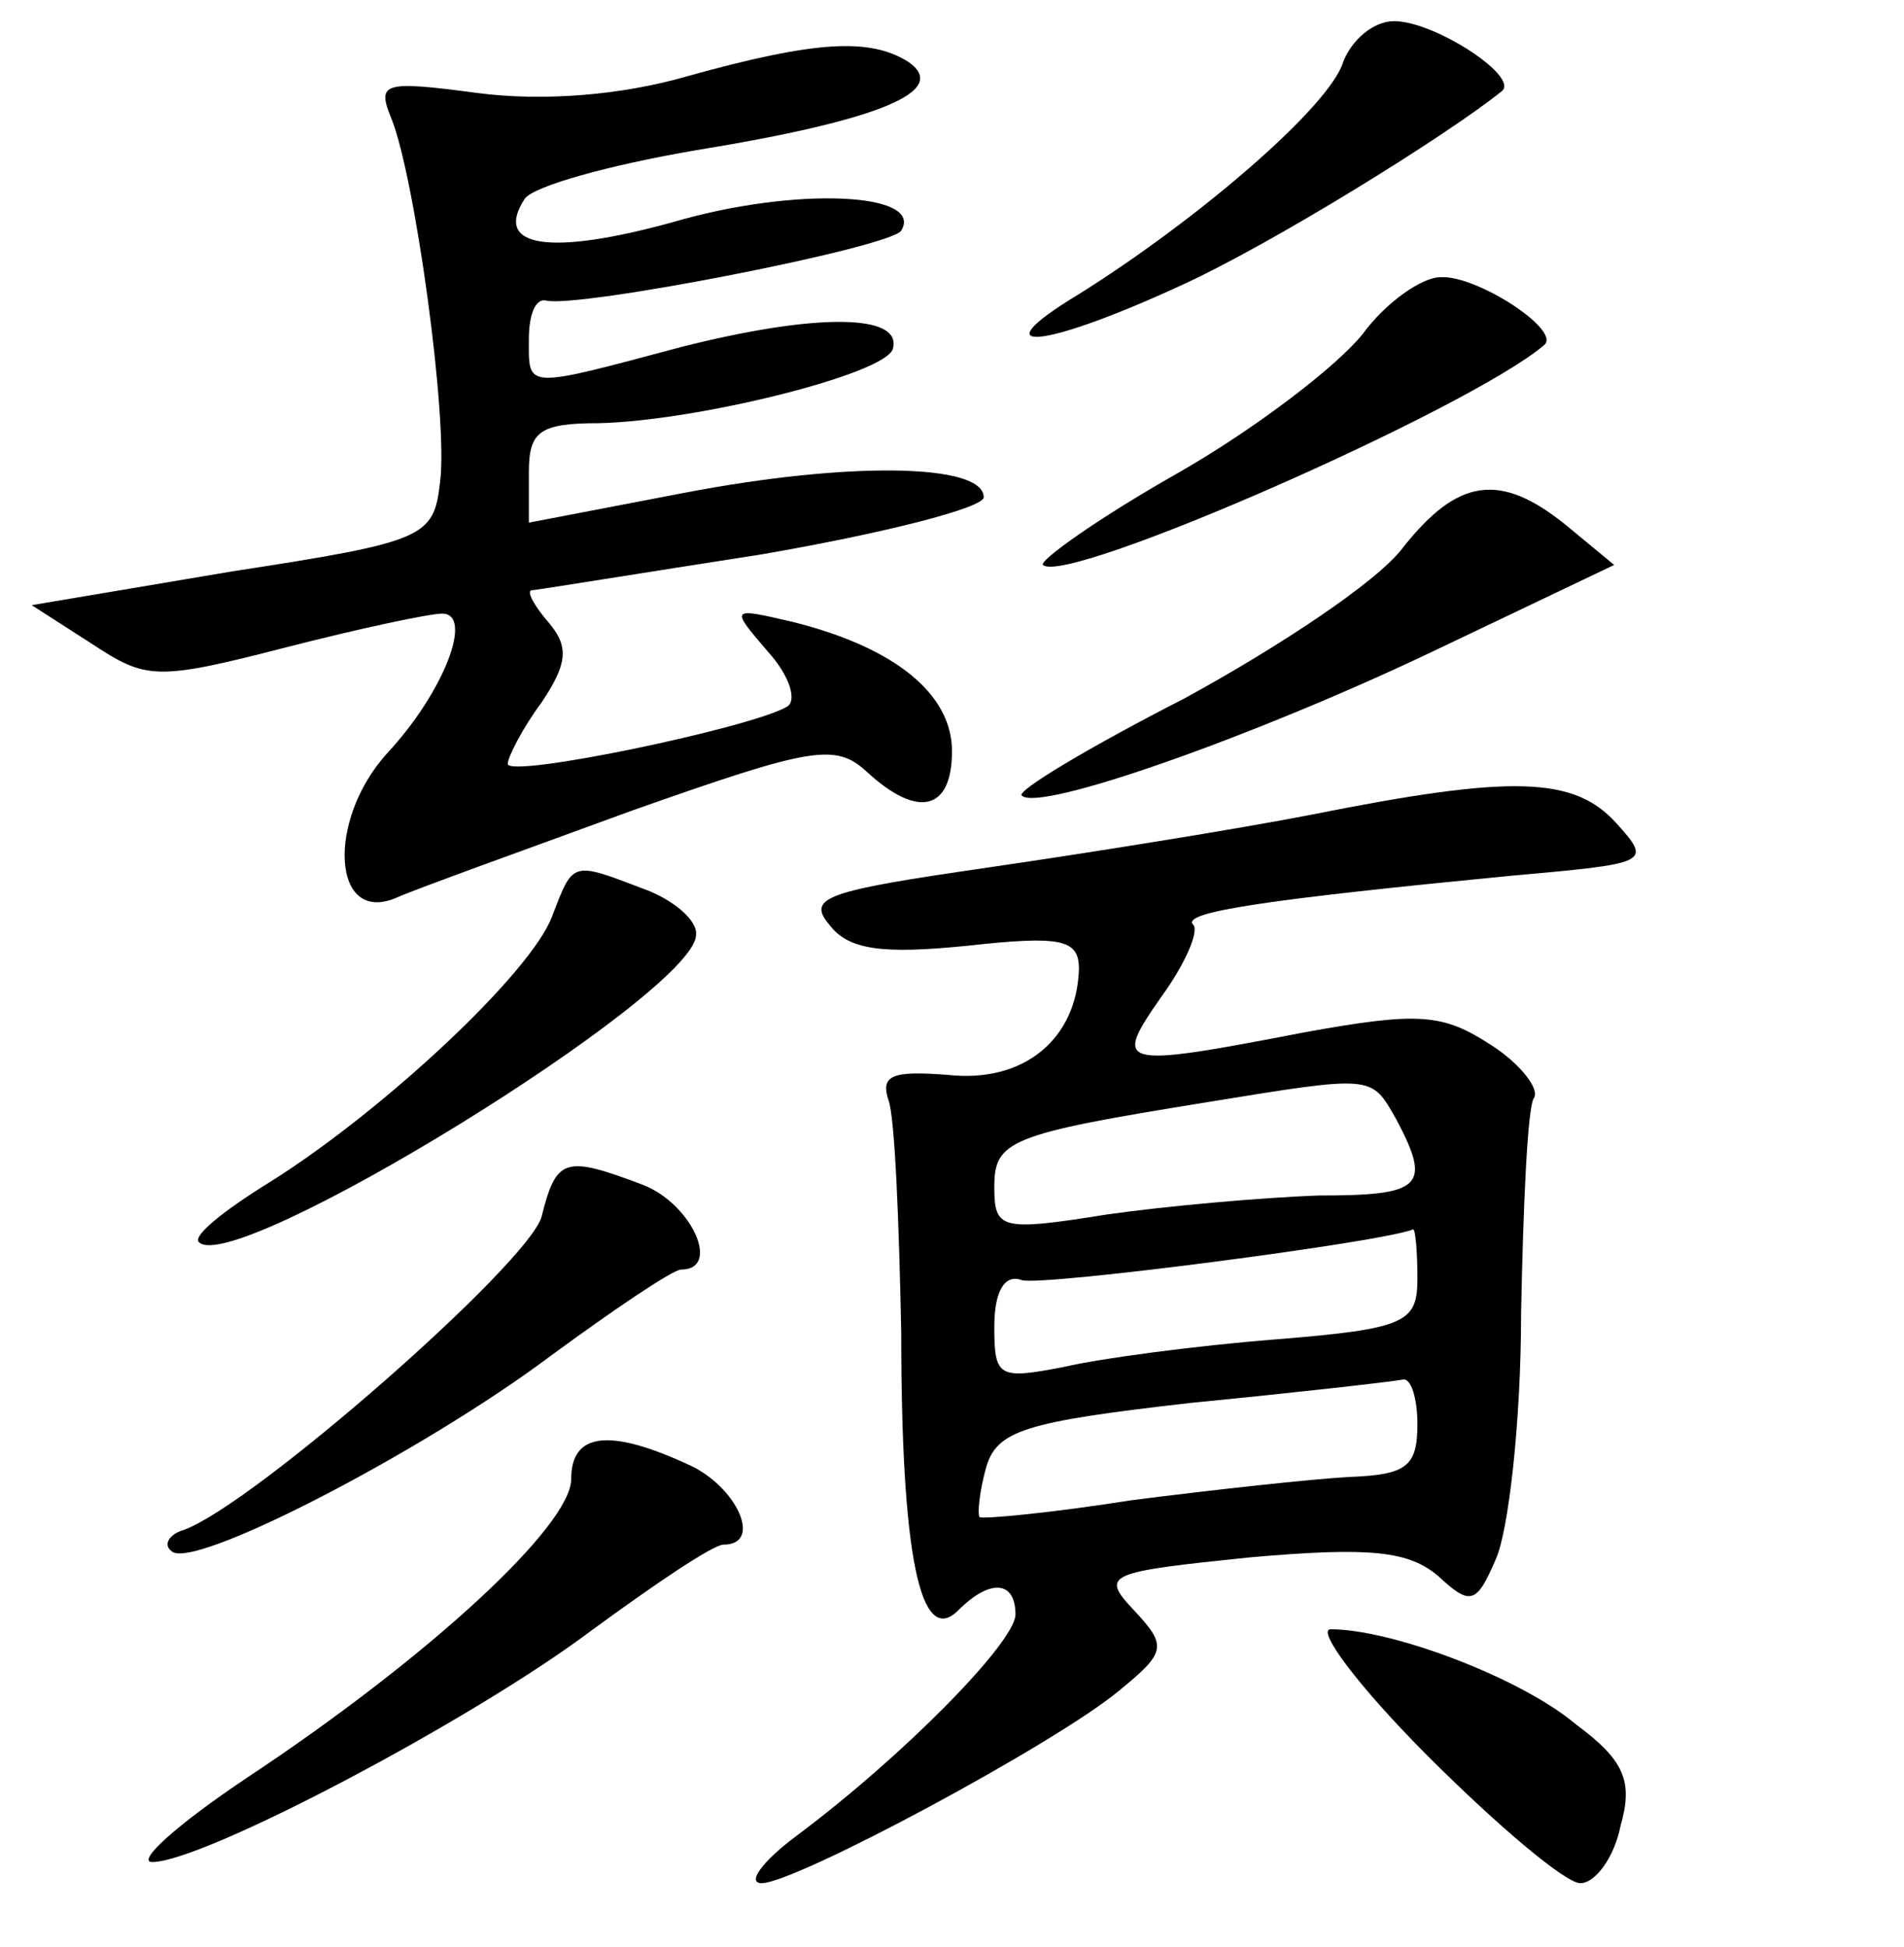 <?xml version="1.0" standalone="no"?>
<!DOCTYPE svg PUBLIC "-//W3C//DTD SVG 20010904//EN"
 "http://www.w3.org/TR/2001/REC-SVG-20010904/DTD/svg10.dtd">
<svg version="1.0" xmlns="http://www.w3.org/2000/svg"
 width="90pt" height="92pt" viewBox="0 0 90 92"
 preserveAspectRatio="xMidYMid meet">
<g transform="translate(0,92) scale(0.1,-0.1)"
fill="#000000" stroke="none">
<path d="M635 891 c-6 -21 -69 -75 -125 -110 -48 -29 -17 -26 48 4 42 19 126
71 152 92 8 7 -32 33 -51 33 -10 0 -20 -9 -24 -19z"/>
<path d="M325 884 c-31 -9 -68 -12 -99 -8 -45 6 -48 5 -41 -12 11 -27 27 -142
23 -172 -3 -26 -7 -28 -98 -42 l-95 -16 28 -18 c26 -17 30 -18 92 -2 35 9 68
16 74 16 15 0 1 -37 -26 -66 -29 -32 -26 -82 5 -68 9 4 59 22 111 41 85 30 96
32 111 18 24 -22 40 -18 40 10 0 27 -27 49 -75 61 -30 7 -30 7 -12 -14 10 -11
14 -23 9 -26 -17 -10 -132 -34 -132 -27 0 3 7 17 16 29 12 18 13 26 4 37 -7 8
-11 15 -9 16 2 0 51 8 109 17 58 10 105 22 105 27 0 16 -64 17 -142 2 l-73
-14 0 24 c0 19 5 23 33 23 46 1 135 23 139 35 5 17 -37 17 -100 1 -75 -20 -72
-20 -72 4 0 11 3 19 8 18 14 -4 163 25 168 33 11 18 -50 21 -108 4 -58 -16
-85 -12 -70 11 4 6 40 16 81 23 86 14 121 28 100 42 -18 11 -43 10 -104 -7z"/>
<path d="M644 762 c-12 -15 -51 -45 -88 -66 -37 -21 -65 -41 -63 -43 11 -10
202 74 237 104 8 7 -32 33 -49 32 -9 0 -26 -12 -37 -27z"/>
<path d="M663 661 c-12 -16 -59 -47 -103 -71 -45 -23 -80 -44 -77 -46 8 -8
110 28 194 68 l86 41 -23 19 c-31 25 -51 22 -77 -11z"/>
<path d="M620 535 c-36 -7 -105 -18 -153 -25 -76 -11 -86 -14 -75 -27 9 -12
25 -14 65 -10 45 5 53 3 53 -11 -1 -33 -26 -54 -62 -50 -26 2 -32 0 -28 -12 3
-8 5 -58 6 -110 0 -105 9 -149 27 -131 15 15 27 14 27 -2 0 -13 -53 -67 -104
-105 -16 -12 -23 -22 -16 -22 16 0 139 66 169 91 22 18 23 21 7 38 -16 17 -13
18 55 25 57 5 75 3 89 -9 15 -14 18 -13 27 8 6 13 12 65 12 116 1 51 3 97 6
102 3 4 -6 16 -20 25 -23 15 -34 16 -89 6 -88 -17 -90 -16 -67 17 11 15 18 31
15 34 -6 6 36 12 149 23 67 6 68 6 51 25 -20 22 -49 23 -144 4z m40 -144 c17
-32 12 -36 -37 -36 -27 -1 -72 -5 -100 -9 -50 -8 -53 -7 -53 13 0 22 7 25 100
40 80 13 78 13 90 -8z m10 -75 c0 -21 -5 -24 -67 -29 -38 -3 -83 -9 -100 -13
-31 -6 -33 -5 -33 19 0 17 5 25 13 22 9 -3 171 18 185 24 1 0 2 -10 2 -23z m0
-69 c0 -20 -5 -24 -32 -25 -18 -1 -64 -6 -103 -11 -38 -6 -70 -9 -72 -8 -1 2
0 12 3 23 5 18 18 22 97 31 51 5 95 10 100 11 4 1 7 -9 7 -21z"/>
<path d="M261 487 c-10 -27 -81 -93 -134 -126 -21 -13 -36 -25 -33 -28 16 -17
234 117 235 145 1 7 -11 17 -25 22 -34 13 -33 13 -43 -13z"/>
<path d="M256 345 c-6 -22 -136 -136 -169 -148 -7 -2 -10 -7 -6 -10 9 -10 119
47 179 92 30 22 58 41 62 41 19 0 5 31 -18 40 -37 14 -41 13 -48 -15z"/>
<path d="M270 221 c0 -22 -67 -84 -153 -141 -33 -22 -53 -40 -45 -40 24 0 151
67 207 109 30 22 58 41 63 41 19 0 6 28 -17 38 -37 17 -55 15 -55 -7z"/>
<path d="M675 90 c33 -33 65 -60 72 -60 7 0 16 12 19 27 6 21 2 31 -21 48 -26
22 -87 45 -116 45 -7 0 13 -27 46 -60z"/>
</g>
</svg>
